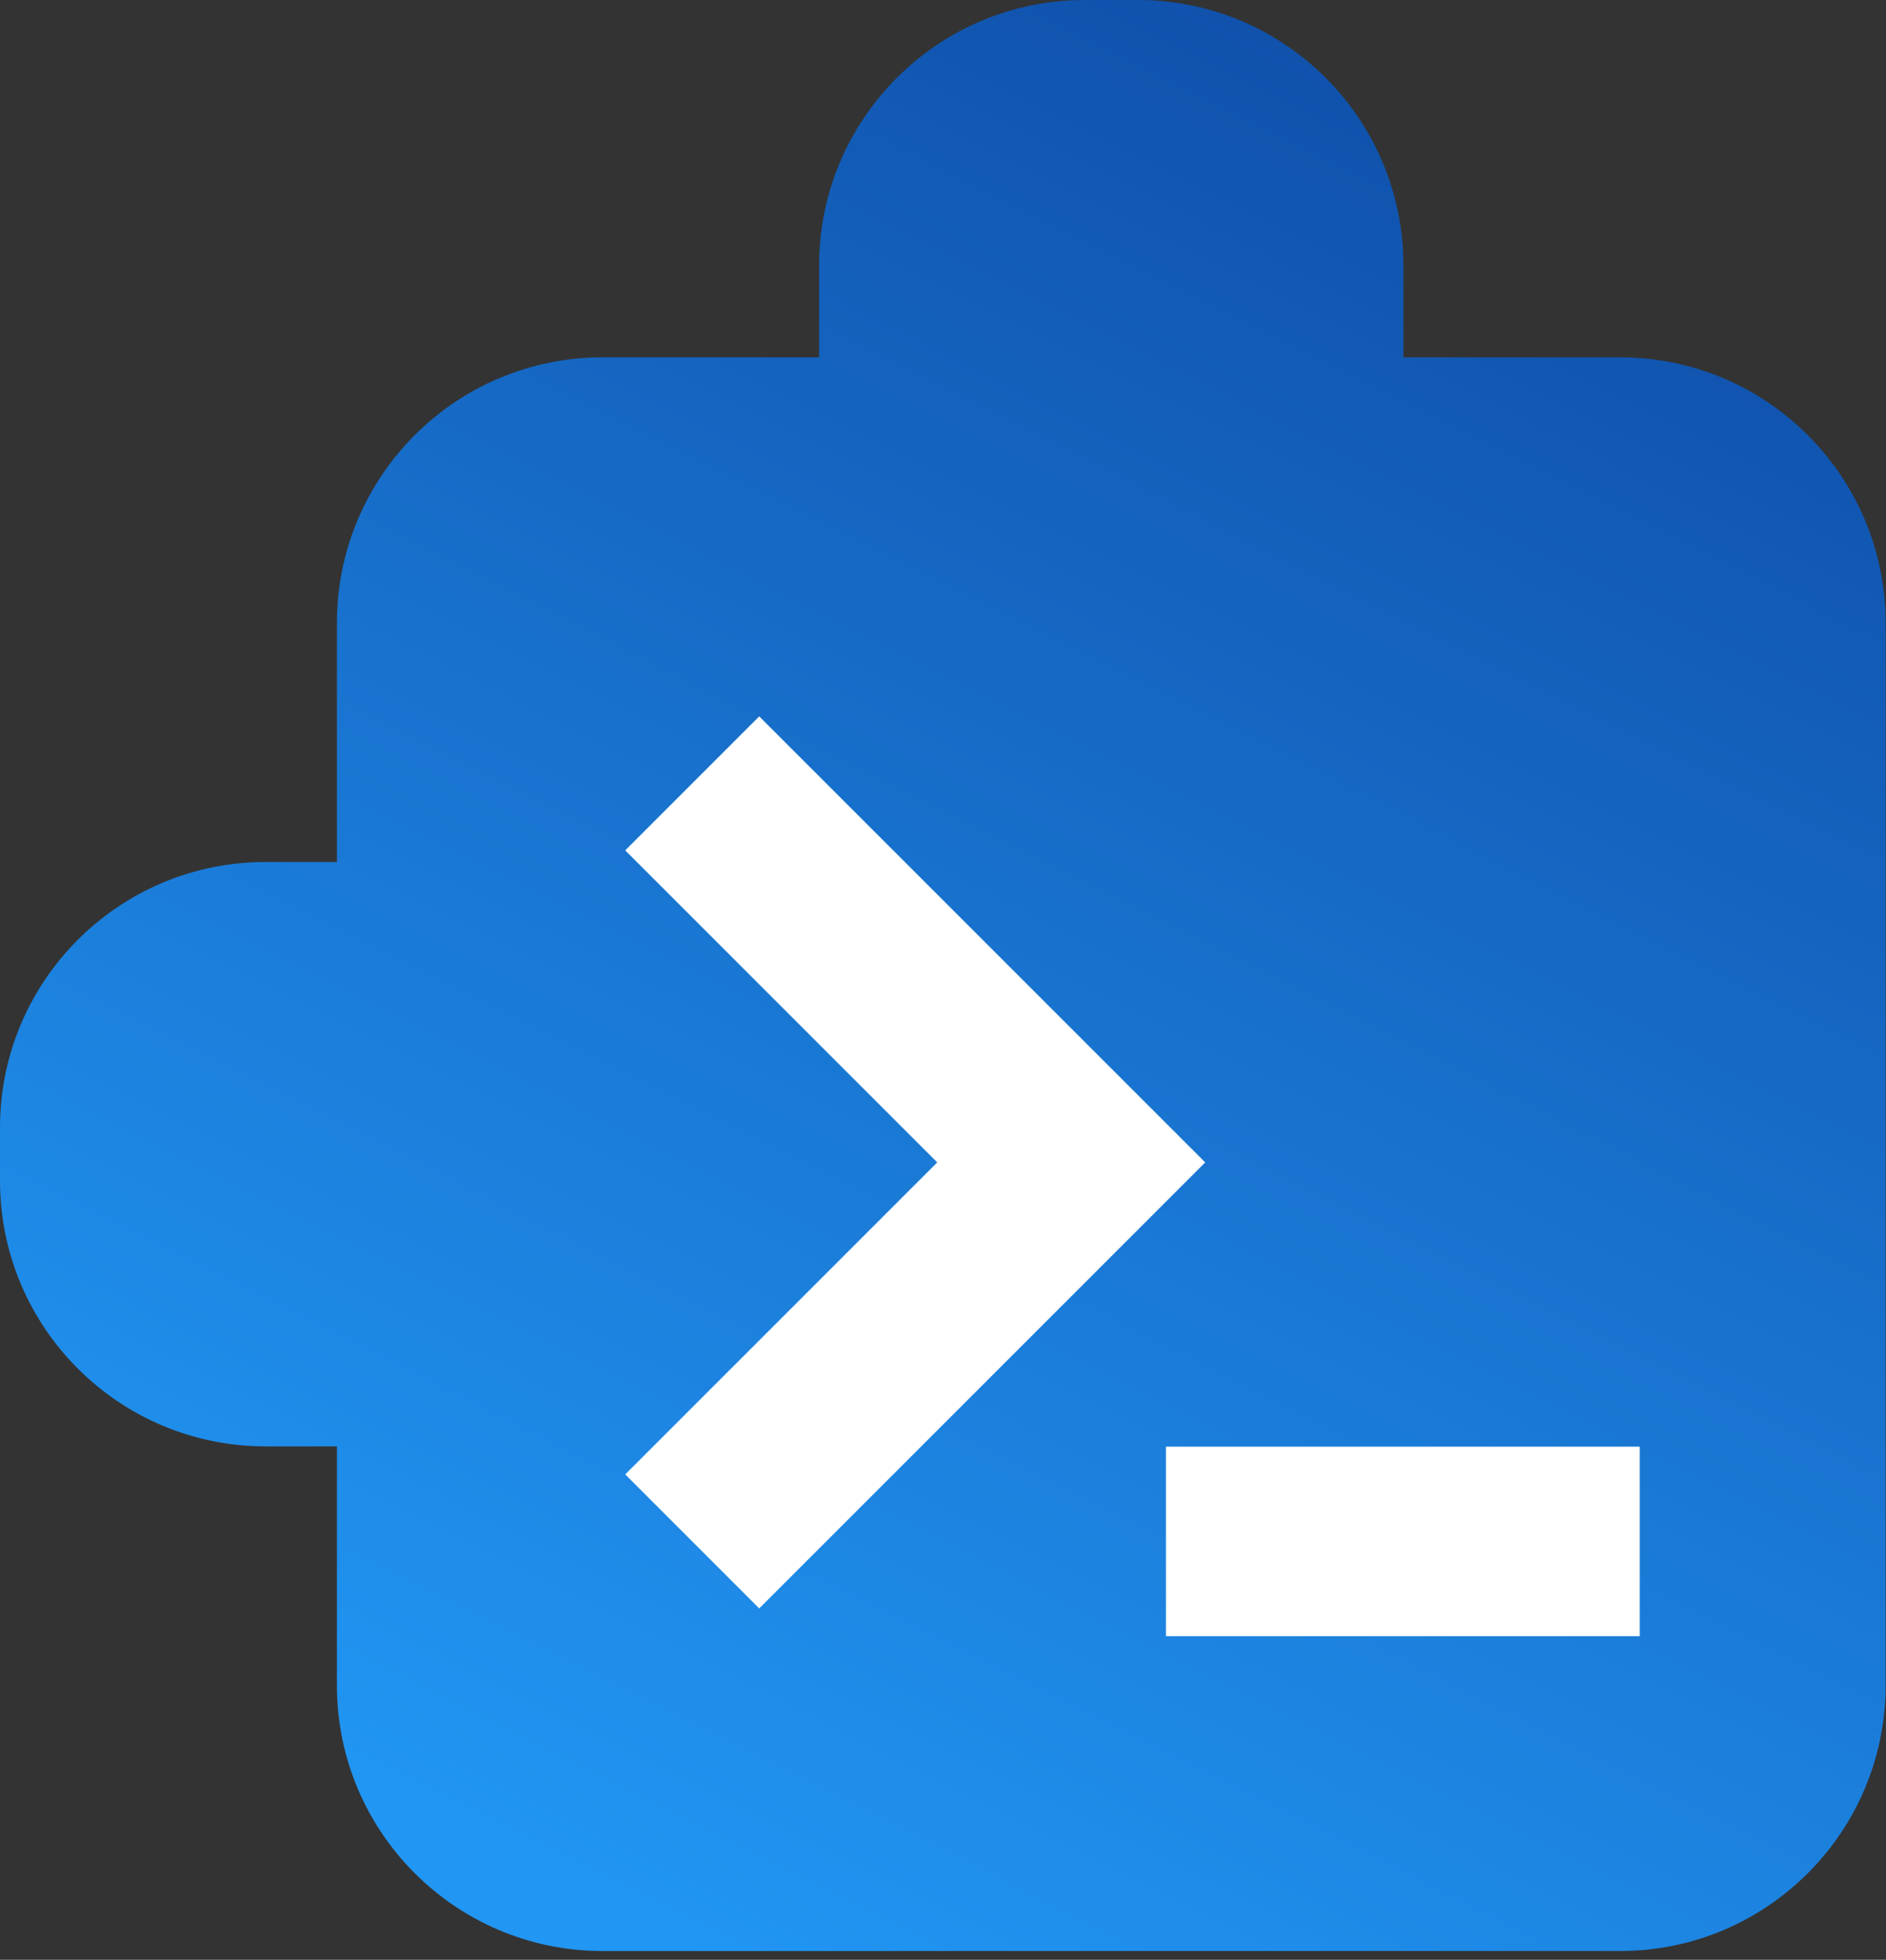 <svg width="179" height="186" viewBox="0 0 179 186" fill="none" xmlns="http://www.w3.org/2000/svg">
<rect x="0" y="0" width="179" height="186" fill="#333333" stroke="none"/>
<path d="M31.977 81.809L31.977 59.124C31.977 45.201 43.264 33.914 57.186 33.915L77.74 33.915L77.74 25.209C77.739 11.286 89.026 -0.001 102.949 -0.001L107.991 -0.001C121.914 -0.001 133.2 11.286 133.201 25.209L133.2 33.916L153.754 33.915C167.676 33.915 178.963 45.203 178.964 59.125L178.963 81.809L178.964 137.271L178.963 159.955C178.964 173.879 167.677 185.164 153.755 185.164L133.201 185.164L77.74 185.165H57.186C43.264 185.165 31.977 173.878 31.977 159.955L31.977 137.27L25.21 137.271C11.287 137.27 0.001 125.984 0 112.061L0 107.019C0.001 93.096 11.287 81.809 25.21 81.809L31.977 81.809Z" fill="url(#paint0_linear_2270_94)"/>
<path d="M59.339 80.706L88.951 110.319L59.339 139.93L72.057 152.649L114.387 110.319L72.057 67.988L59.339 80.706Z" fill="white"/>
<path d="M155.626 155.283H110.662V137.297H155.626V155.283Z" fill="white"/>
<defs>
<linearGradient id="paint0_linear_2270_94" x1="178.964" y1="-0.001" x2="81.1" y2="194.072" gradientUnits="userSpaceOnUse">
<stop stop-color="#0D47A1"/>
<stop offset="1" stop-color="#2196F3"/>
</linearGradient>
</defs>
</svg>
